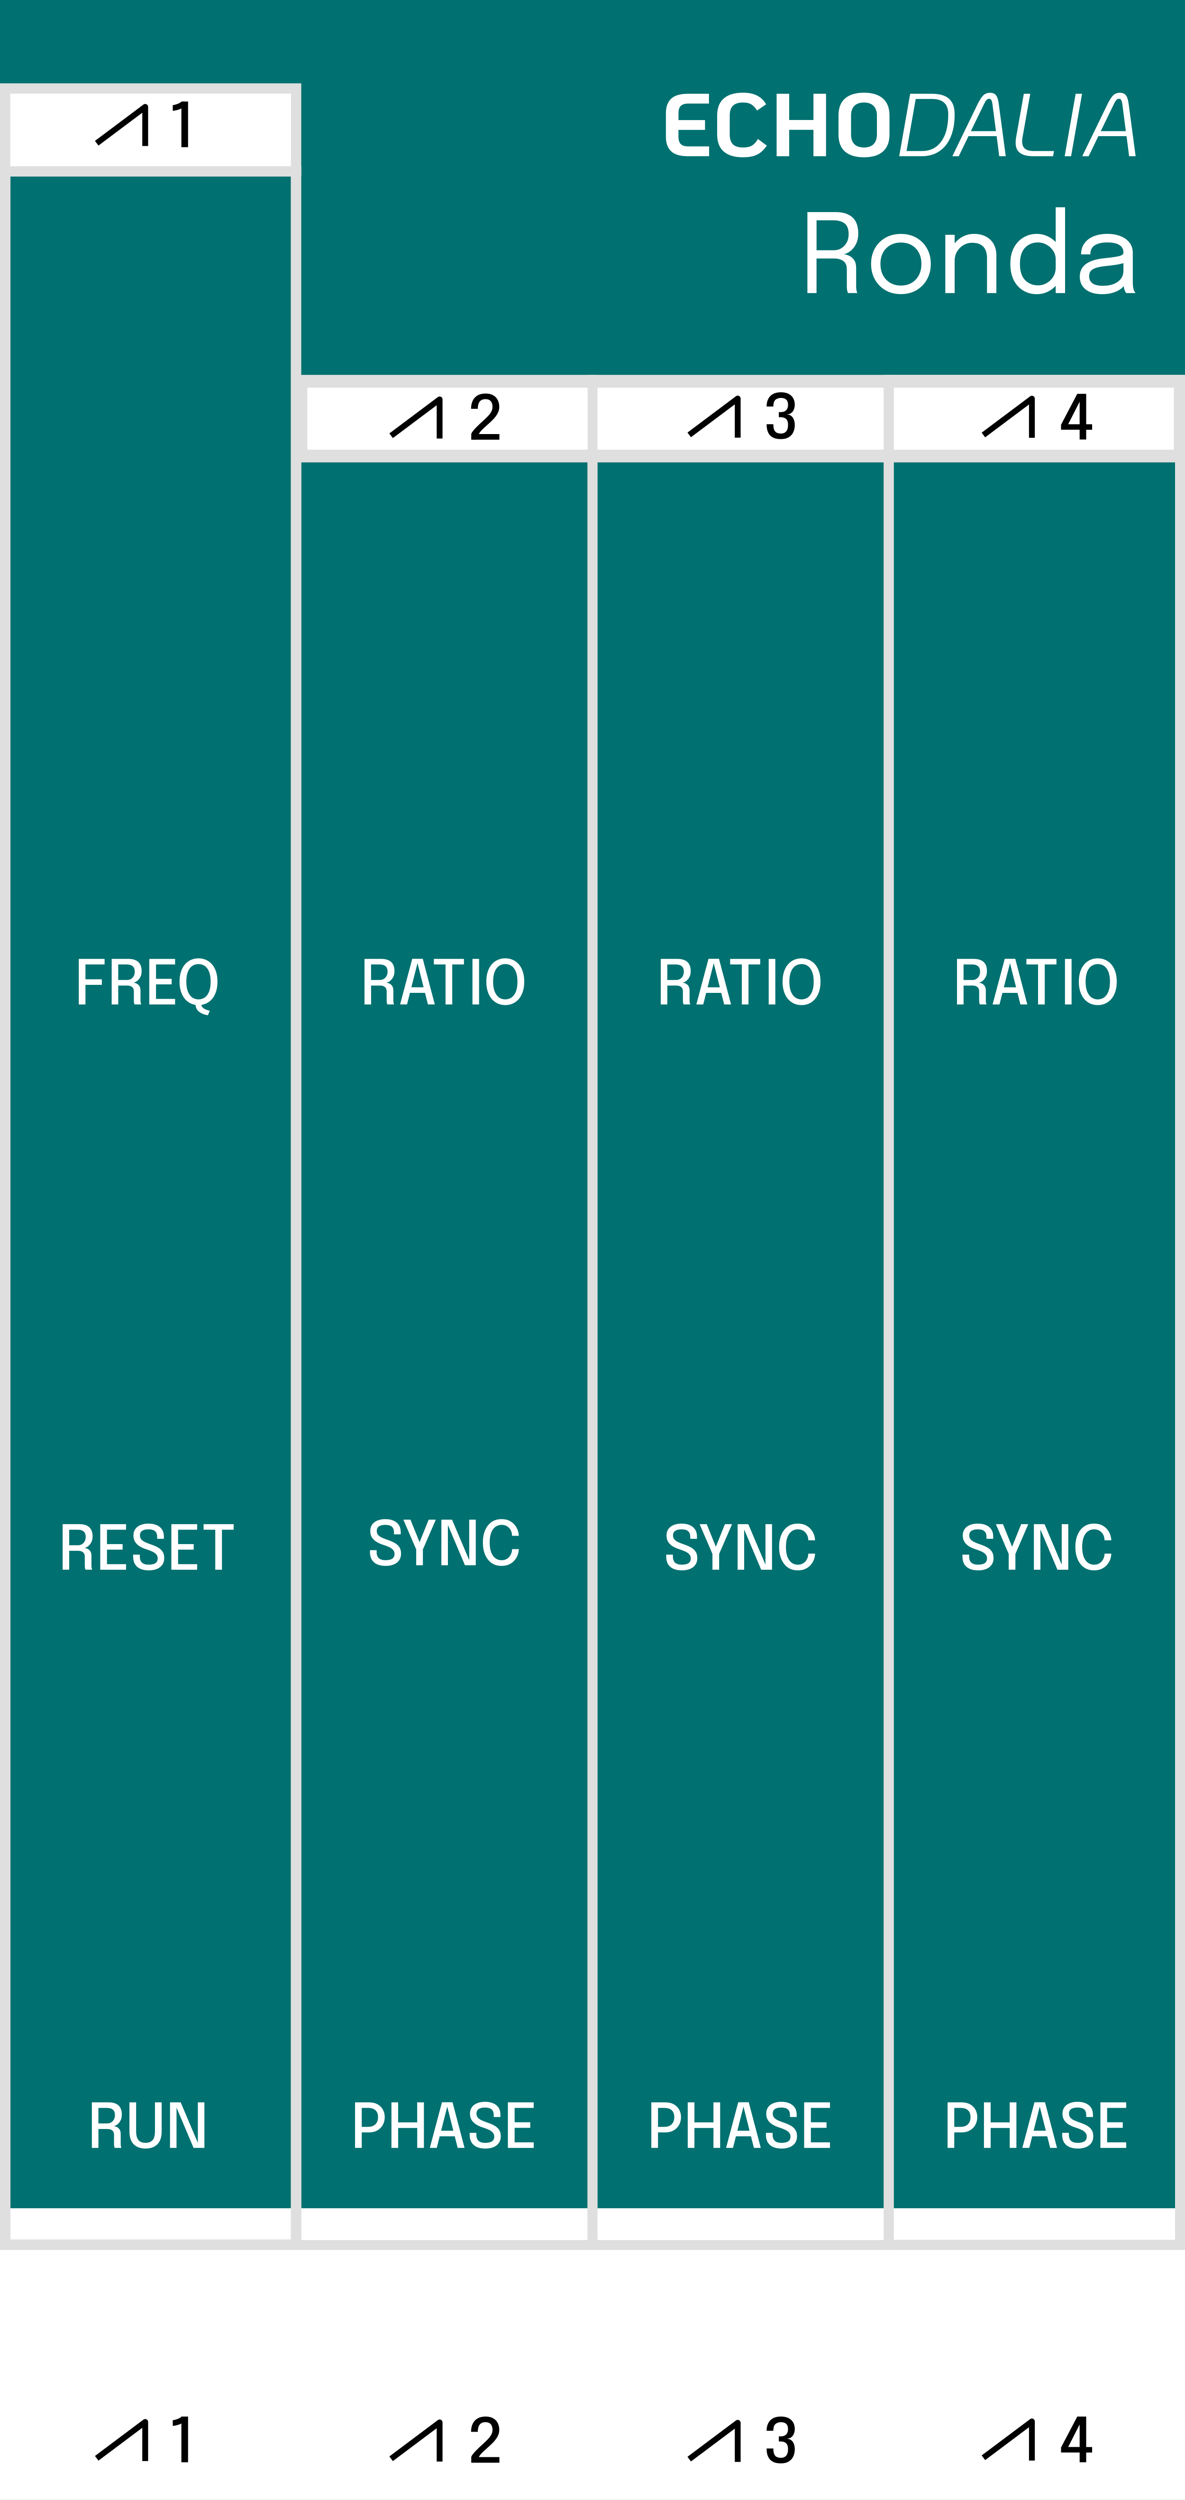 <?xml version="1.0" encoding="UTF-8" standalone="no"?>
<!-- Created with Inkscape (http://www.inkscape.org/) -->

<svg
   width="60.96mm"
   height="128.5mm"
   viewBox="0 0 60.96 128.5"
   version="1.1"
   id="svg1"
   inkscape:version="1.4 (e7c3feb100, 2024-10-09)"
   sodipodi:docname="Ronda-turquoise.svg"
   xml:space="preserve"
   xmlns:inkscape="http://www.inkscape.org/namespaces/inkscape"
   xmlns:sodipodi="http://sodipodi.sourceforge.net/DTD/sodipodi-0.dtd"
   xmlns="http://www.w3.org/2000/svg"
   xmlns:svg="http://www.w3.org/2000/svg"><rect x="0" y="0" width="60.96" height="128.5" fill="#333333" stroke="none"/><sodipodi:namedview
     id="namedview1"
     pagecolor="#adadad"
     bordercolor="#000000"
     borderopacity="0.25"
     inkscape:showpageshadow="2"
     inkscape:pageopacity="0.0"
     inkscape:pagecheckerboard="0"
     inkscape:deskcolor="#d1d1d1"
     inkscape:document-units="mm"
     inkscape:zoom="1.44"
     inkscape:cx="73.958333"
     inkscape:cy="246.875"
     inkscape:window-width="1920"
     inkscape:window-height="1027"
     inkscape:window-x="0"
     inkscape:window-y="24"
     inkscape:window-maximized="1"
     inkscape:current-layer="layer1"
     showgrid="false"
     showguides="true"><inkscape:grid
       id="grid2"
       units="mm"
       originx="0"
       originy="0"
       spacingx="1.27"
       spacingy="2.142"
       empcolor="#0099e5"
       empopacity="0.302"
       color="#0099e5"
       opacity="0.149"
       empspacing="2"
       enabled="true"
       visible="false"
       snapvisiblegridlinesonly="true"
       dotted="true" /></sodipodi:namedview><defs
     id="defs1"><linearGradient
       id="linearGradient15"
       gradientUnits="userSpaceOnUse"
       x1="14.174"
       y1="1.9999999e-05"
       x2="14.174"
       y2="28.348">
		<stop
   offset="0"
   style="stop-color:#B0ACAE"
   id="stop1-6" />
		<stop
   offset="1"
   style="stop-color:#000000"
   id="stop2-1" />
	</linearGradient><linearGradient
       id="linearGradient16"
       gradientUnits="userSpaceOnUse"
       x1="5.128"
       y1="-4117.382"
       x2="27.656"
       y2="-4117.382"
       gradientTransform="rotate(90,-2050.495,-2052.713)">
		<stop
   offset="0"
   style="stop-color:#232223"
   id="stop3-7" />
		<stop
   offset="1"
   style="stop-color:#1F1E1F"
   id="stop4-9" />
	</linearGradient><rect
       id="SVGID_1_-0"
       x="46.755"
       y="67.833"
       width="18"
       height="18" /><linearGradient
       id="path5961-3_1_-4"
       gradientUnits="userSpaceOnUse"
       x1="-590.613"
       y1="-2201.385"
       x2="-574.118"
       y2="-2201.385"
       gradientTransform="rotate(90,-947.867,-1546.453)">
		<stop
   offset="0"
   style="stop-color:#807C7E"
   id="stop1-4-9" />
		<stop
   offset="1"
   style="stop-color:#0A0A0A"
   id="stop2-6-1" />
	</linearGradient><linearGradient
       id="path5961-3_2_-0"
       gradientUnits="userSpaceOnUse"
       x1="844.57"
       y1="-5065.533"
       x2="859.318"
       y2="-5065.533"
       gradientTransform="rotate(90,-1662.786,-3695.682)">
		<stop
   offset="0.006"
   style="stop-color:#4A4747"
   id="stop3-2-7" />
		<stop
   offset="1"
   style="stop-color:#1F1F1F"
   id="stop4-6-5" />
	</linearGradient><rect
       id="rect28-4"
       x="46.755"
       y="67.833"
       width="18"
       height="18" /><rect
       id="rect28-5"
       x="46.755"
       y="67.833"
       width="18"
       height="18" /><rect
       id="rect30-4"
       x="46.755"
       y="67.833"
       width="18"
       height="18" /><linearGradient
       id="SVGID_1_-7-9"
       gradientUnits="userSpaceOnUse"
       x1="-602.244"
       y1="-1759.641"
       x2="-578.869"
       y2="-1759.641"
       gradientTransform="rotate(90,-1175.12,-572.721)">
						<stop
   offset="0"
   style="stop-color:#818080"
   id="stop1-5-0" />
						<stop
   offset="1"
   style="stop-color:#575757"
   id="stop2-69-3" />
					</linearGradient><linearGradient
       id="SVGID_00000133507252578815705350000014969287794782242715_-3"
       gradientUnits="userSpaceOnUse"
       x1="1061.984"
       y1="4127.64"
       x2="1084.184"
       y2="4127.64"
       gradientTransform="matrix(0,1,1,0,-4115.84,-1061.232)">
					<stop
   offset="0.006"
   style="stop-color:#FFFFFF"
   id="stop3-72-3" />
					<stop
   offset="1"
   style="stop-color:#7B7B7B"
   id="stop4-8-7" />
				</linearGradient><linearGradient
       id="SVGID_00000016783443767324647770000012896450620973326471_-3"
       gradientUnits="userSpaceOnUse"
       x1="58.894"
       y1="90.555"
       x2="58.894"
       y2="87.783"
       gradientTransform="translate(-47.006,-77.327)">
					<stop
   offset="0"
   style="stop-color:#FFFAFC"
   id="stop5-29-2" />
					<stop
   offset="1"
   style="stop-color:#808080"
   id="stop6-96-6" />
				</linearGradient><linearGradient
       id="SVGID_00000142168628243639577640000009478606774827061173_-5"
       gradientUnits="userSpaceOnUse"
       x1="-1250.707"
       y1="417.847"
       x2="-1233.23"
       y2="417.847"
       gradientTransform="rotate(-90,-818.087,-412.039)">
					<stop
   offset="0"
   style="stop-color:#AFADAD"
   id="stop7-2-2" />
					<stop
   offset="1"
   style="stop-color:#616262"
   id="stop8-7-6" />
				</linearGradient><linearGradient
       id="SVGID_00000129173681066646684810000007828613576644480430_-5"
       gradientUnits="userSpaceOnUse"
       x1="-1894.813"
       y1="14.42"
       x2="-1894.813"
       y2="29.683"
       gradientTransform="matrix(-1,0,0,1,-1883.013,-10.22)">
					<stop
   offset="0.006"
   style="stop-color:#707171"
   id="stop9-1-8" />
					<stop
   offset="1"
   style="stop-color:#181717"
   id="stop10-3-7" />
				</linearGradient><linearGradient
       id="SVGID_00000158015276085111732840000007822288051635862172_-9"
       gradientUnits="userSpaceOnUse"
       x1="-1894.813"
       y1="27.234"
       x2="-1894.813"
       y2="16.892"
       gradientTransform="matrix(-1,0,0,1,-1883.013,-10.22)">
					<stop
   offset="0"
   style="stop-color:#595A5A"
   id="stop13-6" />
					<stop
   offset="1"
   style="stop-color:#181717"
   id="stop14-0" />
				</linearGradient><rect
       id="rect28-2"
       x="46.755"
       y="67.833"
       width="18"
       height="18" /><rect
       id="rect28-1"
       x="46.755"
       y="67.833"
       width="18"
       height="18" /><rect
       id="rect28-0"
       x="46.755"
       y="67.833"
       width="18"
       height="18" /><rect
       id="rect28-24"
       x="46.755"
       y="67.833"
       width="18"
       height="18" /><rect
       id="rect28-55"
       x="46.755"
       y="67.833"
       width="18"
       height="18" /><rect
       id="rect28-3"
       x="46.755"
       y="67.833"
       width="18"
       height="18" /><linearGradient
       id="path5961-3_1_-5-7"
       gradientUnits="userSpaceOnUse"
       x1="-1191.105"
       y1="2073.434"
       x2="-1165.497"
       y2="2073.434"
       gradientTransform="matrix(-3.267949e-7,1,1,3.267949e-7,-2361.37,2.349)">
		<stop
   offset="0"
   style="stop-color:#9C989A"
   id="stop1-5-2" />
		<stop
   offset="1"
   style="stop-color:#0A0A0A"
   id="stop2-7-9" />
	</linearGradient><linearGradient
       id="path5961-3_2_-3-0"
       gradientUnits="userSpaceOnUse"
       x1="-900.654"
       y1="1053"
       x2="-877.086"
       y2="1053"
       gradientTransform="matrix(6.535898e-7,1,1,-6.535898e-7,-1340.934,-287.081)">
			<stop
   offset="0.006"
   style="stop-color:#403E3E"
   id="stop3-9-5" />
			<stop
   offset="1"
   style="stop-color:#2E2E2E"
   id="stop4-0-0" />
		</linearGradient><linearGradient
       id="SVGID_16_-2"
       gradientUnits="userSpaceOnUse"
       x1="-602.159"
       y1="1785.691"
       x2="-578.784"
       y2="1785.691"
       gradientTransform="matrix(0,1,1,0,-1773.841,602.399)">
			<stop
   offset="0"
   style="stop-color:#828181"
   id="stop138-1" />
			<stop
   offset="1"
   style="stop-color:#575757"
   id="stop140-7" />
		</linearGradient><linearGradient
       id="SVGID_17_-9"
       gradientUnits="userSpaceOnUse"
       x1="1062.069"
       y1="-4091.69"
       x2="1084.274"
       y2="-4091.69"
       gradientTransform="rotate(90,-1509.304,-2570.536)">
		<stop
   offset="0.006"
   style="stop-color:#FFFFFF"
   id="stop147-5" />
		<stop
   offset="1"
   style="stop-color:#7A7A7A"
   id="stop149-6" />
	</linearGradient><linearGradient
       id="SVGID_18_-8"
       gradientUnits="userSpaceOnUse"
       x1="58.862"
       y1="-54.641"
       x2="58.862"
       y2="-51.868"
       gradientTransform="matrix(1,0,0,-1,-47.006,-41.327)">
		<stop
   offset="0"
   style="stop-color:#FFFBFD"
   id="stop156-9" />
		<stop
   offset="1"
   style="stop-color:#808080"
   id="stop158-5" />
	</linearGradient><linearGradient
       id="SVGID_19_-5"
       gradientUnits="userSpaceOnUse"
       x1="-1240.793"
       y1="-381.897"
       x2="-1223.316"
       y2="-381.897"
       gradientTransform="matrix(0,-1,-1,0,-370.047,-1220.126)">
		<stop
   offset="0"
   style="stop-color:#B0AEAE"
   id="stop163-2" />
		<stop
   offset="1"
   style="stop-color:#616161"
   id="stop165-1" />
	</linearGradient><linearGradient
       id="SVGID_20_-5"
       gradientUnits="userSpaceOnUse"
       x1="-1884.864"
       y1="21.483"
       x2="-1884.864"
       y2="6.22"
       gradientTransform="rotate(180,-936.507,12.89)">
		<stop
   offset="0"
   style="stop-color:#FFFEFE"
   id="stop174-9" />
		<stop
   offset="1"
   style="stop-color:#545454"
   id="stop176-9" />
	</linearGradient><linearGradient
       id="SVGID_21_-1"
       gradientUnits="userSpaceOnUse"
       x1="-1884.864"
       y1="8.338"
       x2="-1884.864"
       y2="19.366"
       gradientTransform="rotate(180,-936.507,12.89)">
		<stop
   offset="0"
   style="stop-color:#FFFEFE"
   id="stop191-6" />
		<stop
   offset="1"
   style="stop-color:#706C6C"
   id="stop193-2" />
	</linearGradient><rect
       id="rect67-5"
       x="46.755"
       y="67.833"
       width="18"
       height="18" /><rect
       id="rect67-3"
       x="46.755"
       y="67.833"
       width="18"
       height="18" /><linearGradient
       id="linearGradient21"
       gradientUnits="userSpaceOnUse"
       x1="-1044.719"
       y1="1036.536"
       x2="-1044.719"
       y2="1045.383"
       gradientTransform="rotate(-90,-1036.628,-1.36)">
		<stop
   offset="0.006"
   style="stop-color:#3D3B3B"
   id="stop3-0" />
		<stop
   offset="1"
   style="stop-color:#2D2C2C"
   id="stop4-6" />
	</linearGradient><rect
       id="rect36-8"
       x="46.755"
       y="67.833"
       width="18"
       height="18" /><rect
       id="rect36-5"
       x="46.755"
       y="67.833"
       width="18"
       height="18" /><rect
       id="rect36-54"
       x="46.755"
       y="67.833"
       width="18"
       height="18" /><rect
       id="rect42-0"
       x="46.755"
       y="67.833"
       width="18"
       height="18" /><rect
       id="rect133-5"
       x="46.755"
       y="67.833"
       width="18"
       height="18" /><rect
       id="rect42-2"
       x="46.755"
       y="67.833"
       width="18"
       height="18" /><rect
       id="rect42-5"
       x="46.755"
       y="67.833"
       width="18"
       height="18" /><linearGradient
       id="path5805_1_-5-0"
       gradientUnits="userSpaceOnUse"
       x1="6.999"
       y1="1.333"
       x2="6.999"
       y2="19.46">
			<stop
   offset="0"
   style="stop-color:#3B3B3B"
   id="stop1-3-8" />
			<stop
   offset="1"
   style="stop-color:#242424"
   id="stop2-9-8" />
		</linearGradient><linearGradient
       id="path5815_2_-1-4"
       gradientUnits="userSpaceOnUse"
       x1="6.999"
       y1="10.613"
       x2="6.999"
       y2="19.46">
		<stop
   offset="0.006"
   style="stop-color:#3D3B3B"
   id="stop3-4-5" />
		<stop
   offset="1"
   style="stop-color:#2D2C2C"
   id="stop4-7-1" />
	</linearGradient><linearGradient
       id="path5805_1_-5-5"
       gradientUnits="userSpaceOnUse"
       x1="6.999"
       y1="1.333"
       x2="6.999"
       y2="19.46">
			<stop
   offset="0"
   style="stop-color:#3B3B3B"
   id="stop1-3-6" />
			<stop
   offset="1"
   style="stop-color:#242424"
   id="stop2-9-9" />
		</linearGradient><linearGradient
       id="path5815_2_-1-3"
       gradientUnits="userSpaceOnUse"
       x1="6.999"
       y1="10.613"
       x2="6.999"
       y2="19.46">
		<stop
   offset="0.006"
   style="stop-color:#3D3B3B"
   id="stop3-4-0" />
		<stop
   offset="1"
   style="stop-color:#2D2C2C"
   id="stop4-7-4" />
	</linearGradient><rect
       id="rect42-4"
       x="46.755"
       y="67.833"
       width="18"
       height="18" /><rect
       id="SVGID_1_-0-0"
       x="46.755"
       y="67.833"
       width="18"
       height="18" /><rect
       id="rect28-4-6"
       x="46.755"
       y="67.833"
       width="18"
       height="18" /><rect
       id="rect28-5-2"
       x="46.755"
       y="67.833"
       width="18"
       height="18" /><rect
       id="rect30-4-6"
       x="46.755"
       y="67.833"
       width="18"
       height="18" /><rect
       id="rect28-2-2"
       x="46.755"
       y="67.833"
       width="18"
       height="18" /><rect
       id="rect28-1-8"
       x="46.755"
       y="67.833"
       width="18"
       height="18" /><rect
       id="rect28-0-9"
       x="46.755"
       y="67.833"
       width="18"
       height="18" /><rect
       id="rect28-24-7"
       x="46.755"
       y="67.833"
       width="18"
       height="18" /><rect
       id="rect28-55-3"
       x="46.755"
       y="67.833"
       width="18"
       height="18" /><rect
       id="rect28-3-6"
       x="46.755"
       y="67.833"
       width="18"
       height="18" /><rect
       id="SVGID_1_-0-5"
       x="46.755"
       y="67.833"
       width="18"
       height="18" /><rect
       id="rect28-4-4"
       x="46.755"
       y="67.833"
       width="18"
       height="18" /><rect
       id="rect28-5-4"
       x="46.755"
       y="67.833"
       width="18"
       height="18" /><rect
       id="rect30-4-3"
       x="46.755"
       y="67.833"
       width="18"
       height="18" /><rect
       id="rect28-2-0"
       x="46.755"
       y="67.833"
       width="18"
       height="18" /><rect
       id="rect28-1-6"
       x="46.755"
       y="67.833"
       width="18"
       height="18" /><rect
       id="rect28-0-8"
       x="46.755"
       y="67.833"
       width="18"
       height="18" /><rect
       id="rect28-24-9"
       x="46.755"
       y="67.833"
       width="18"
       height="18" /><rect
       id="rect28-55-2"
       x="46.755"
       y="67.833"
       width="18"
       height="18" /><rect
       id="rect28-3-66"
       x="46.755"
       y="67.833"
       width="18"
       height="18" /></defs><g
     inkscape:groupmode="layer"
     id="layer1"
     inkscape:label="Layer 1"
     style="display:inline"><rect
       style="display:inline;fill:#007070;fill-opacity:1;stroke-width:15.222;stroke-dasharray:none;paint-order:stroke fill markers"
       id="rect9"
       width="60.96"
       height="128.5"
       x="2.7147937e-06"
       y="0"
       inkscape:label="bg"
       transform="translate(-1.6227038e-4,1.7258706e-4)" /><rect
       style="font-variation-settings:'wght' 500;fill:#ffffff;fill-opacity:1;stroke:none;stroke-width:0.418;stroke-dasharray:none;stroke-opacity:1;paint-order:stroke fill markers"
       id="rect139"
       width="60.96"
       height="14.992"
       x="-2.7147942e-06"
       y="113.508" /><rect
       style="font-variation-settings:'wght' 500;display:inline;fill:none;stroke:#dfdfdf;stroke-width:0.508;stroke-dasharray:none;paint-order:stroke fill markers"
       id="rect2"
       width="15.232"
       height="95.867"
       x="15.244"
       y="19.529" /><rect
       style="display:inline;fill:none;stroke:#dfdfdf;stroke-width:0.538;stroke-dasharray:none;paint-order:stroke fill markers"
       id="rect2-1"
       width="14.959"
       height="106.583"
       x="0.269"
       y="8.798" /><rect
       style="font-variation-settings:'wght' 500;fill:#ffffff;fill-opacity:1;stroke:#dfdfdf;stroke-width:0.652;stroke-dasharray:none;paint-order:stroke fill markers"
       id="rect3"
       width="45.229"
       x="15.485"
       y="19.601"
       height="3.84" /><rect
       style="fill:#ffffff;fill-opacity:1;stroke:#dfdfdf;stroke-width:0.53;stroke-dasharray:none;stroke-opacity:1;paint-order:stroke fill markers"
       id="rect3-4"
       width="14.967"
       x="0.265"
       y="4.548"
       height="4.263" /><rect
       style="font-variation-settings:'wght' 500;display:inline;fill:none;stroke:#dfdfdf;stroke-width:0.519;stroke-dasharray:none;paint-order:stroke fill markers"
       id="rect39-6"
       width="14.985"
       height="95.863"
       x="45.722"
       y="19.527" /><rect
       style="font-variation-settings:'wght' 500;display:inline;fill:none;stroke:#dfdfdf;stroke-width:0.508;stroke-dasharray:none;paint-order:stroke fill markers"
       id="rect39"
       width="15.232"
       height="95.867"
       x="30.484"
       y="19.529" /><path
       style="font-size:5.644px;line-height:1;font-family:Epilogue;-inkscape-font-specification:'Epilogue, Normal';text-align:center;text-anchor:middle;fill:#ffffff;stroke-width:0.3;stroke-linejoin:round"
       d="m 41.535,15.064 v -4.163 h 1.445 q 0.573,0 0.872,0.271 0.299,0.271 0.299,0.827 0,0.333 -0.127,0.567 -0.124,0.231 -0.302,0.358 -0.175,0.127 -0.325,0.144 0.152,0.011 0.299,0.085 0.15,0.071 0.248,0.22 0.099,0.15 0.099,0.401 0,0.231 0,0.474 0,0.24 0,0.474 0,0.121 0.02,0.217 0.02,0.093 0.045,0.124 h -0.485 q -0.02,-0.037 -0.04,-0.127 -0.02,-0.09 -0.02,-0.214 0,-0.217 0,-0.443 0,-0.226 0,-0.446 0,-0.277 -0.175,-0.412 -0.175,-0.135 -0.494,-0.135 h -1.024 l 0.135,-0.183 v 1.961 z m 0.471,-2.001 -0.135,-0.2 h 1.03 q 0.209,0 0.378,-0.102 0.172,-0.104 0.274,-0.288 0.104,-0.186 0.104,-0.435 0,-0.387 -0.203,-0.55 -0.203,-0.164 -0.587,-0.164 h -1.008 l 0.147,-0.209 z m 4.341,2.055 q -0.452,0 -0.799,-0.2 -0.344,-0.203 -0.542,-0.553 -0.195,-0.353 -0.195,-0.802 0,-0.449 0.195,-0.796 0.198,-0.347 0.542,-0.545 0.347,-0.198 0.799,-0.198 0.452,0 0.796,0.198 0.347,0.198 0.542,0.545 0.198,0.347 0.198,0.796 0,0.449 -0.198,0.802 -0.195,0.35 -0.542,0.553 -0.344,0.2 -0.796,0.2 z m 0,-0.44 q 0.31,0 0.548,-0.138 0.237,-0.138 0.37,-0.389 0.135,-0.251 0.135,-0.587 0,-0.336 -0.135,-0.581 -0.133,-0.248 -0.37,-0.381 -0.237,-0.135 -0.548,-0.135 -0.308,0 -0.548,0.135 -0.237,0.133 -0.373,0.381 -0.133,0.246 -0.133,0.581 0,0.336 0.133,0.587 0.135,0.251 0.373,0.389 0.24,0.138 0.548,0.138 z m 4.428,0.387 v -1.437 q 0,-0.13 0,-0.212 0,-0.085 0,-0.161 0,-0.234 -0.079,-0.409 -0.079,-0.175 -0.248,-0.271 -0.169,-0.096 -0.443,-0.096 -0.24,0 -0.446,0.124 -0.203,0.121 -0.327,0.33 -0.121,0.206 -0.121,0.463 l -0.274,-0.104 q 0,-0.353 0.172,-0.641 0.175,-0.288 0.463,-0.457 0.291,-0.172 0.632,-0.172 0.347,0 0.607,0.133 0.26,0.133 0.401,0.381 0.144,0.246 0.144,0.593 0,0.124 0,0.271 0,0.147 0,0.274 v 1.391 z m -2.145,0 v -2.997 h 0.48 v 2.997 z m 4.696,0.056 q -0.37,0 -0.677,-0.178 -0.308,-0.181 -0.491,-0.528 -0.183,-0.35 -0.183,-0.852 0,-0.494 0.186,-0.838 0.186,-0.344 0.494,-0.522 0.308,-0.181 0.672,-0.181 0.347,0 0.649,0.167 0.305,0.164 0.491,0.457 0.186,0.294 0.186,0.68 0,0.009 0,0.017 0,0.009 0,0.017 l -0.344,0.014 q 0,-0.009 0,-0.017 0,-0.011 0,-0.02 0,-0.246 -0.13,-0.443 -0.127,-0.198 -0.336,-0.313 -0.209,-0.119 -0.449,-0.119 -0.401,0 -0.663,0.271 -0.262,0.268 -0.262,0.83 0,0.559 0.262,0.833 0.265,0.271 0.663,0.271 0.251,0 0.457,-0.121 0.209,-0.121 0.333,-0.325 0.124,-0.206 0.124,-0.46 l 0.344,0.009 q 0,0.384 -0.178,0.691 -0.178,0.305 -0.48,0.483 -0.299,0.178 -0.669,0.178 z m 0.982,-0.056 v -4.411 h 0.483 v 4.411 z m 2.373,0.056 q -0.341,0 -0.598,-0.107 -0.254,-0.107 -0.395,-0.308 -0.141,-0.203 -0.141,-0.485 0,-0.294 0.152,-0.488 0.152,-0.198 0.429,-0.308 0.277,-0.11 0.643,-0.147 0.553,-0.056 0.787,-0.11 0.234,-0.056 0.234,-0.181 0,-0.003 0,-0.003 0,-0.003 0,-0.006 0,-0.26 -0.212,-0.387 -0.212,-0.13 -0.612,-0.13 -0.418,0 -0.649,0.147 -0.231,0.144 -0.231,0.468 h -0.474 q 0,-0.336 0.172,-0.57 0.172,-0.237 0.477,-0.361 0.308,-0.124 0.708,-0.124 0.367,0 0.66,0.113 0.296,0.11 0.468,0.33 0.175,0.217 0.175,0.539 0,0.059 0,0.119 0,0.056 0,0.116 v 1.262 q 0,0.099 0.009,0.192 0.009,0.093 0.028,0.164 0.025,0.085 0.056,0.138 0.031,0.051 0.051,0.071 H 57.937 q -0.014,-0.014 -0.042,-0.065 -0.028,-0.054 -0.054,-0.124 -0.02,-0.056 -0.031,-0.141 -0.011,-0.087 -0.011,-0.181 l 0.079,0.054 q -0.087,0.152 -0.257,0.268 -0.167,0.116 -0.404,0.181 -0.237,0.065 -0.536,0.065 z m 0.076,-0.432 q 0.291,0 0.525,-0.087 0.234,-0.09 0.373,-0.265 0.138,-0.175 0.138,-0.435 v -0.595 l 0.107,0.181 q -0.181,0.071 -0.452,0.116 -0.268,0.042 -0.562,0.071 -0.426,0.04 -0.643,0.15 -0.214,0.11 -0.214,0.37 0,0.246 0.178,0.373 0.178,0.124 0.55,0.124 z"
       id="text6"
       aria-label="Ronda" /><g
       id="text9"
       style="font-weight:bold;font-size:4.586px;line-height:1;font-family:KoHo;-inkscape-font-specification:'KoHo, Bold';letter-spacing:0px;fill:#ffffff;stroke-width:0.3;stroke-linejoin:round"
       aria-label="ECHODALIA"><path
         style="-inkscape-font-specification:'KoHo Bold'"
         d="m 35.398,8.03 q -0.61,0 -0.876,-0.257 Q 34.256,7.516 34.256,7.03 V 5.82 q 0,-0.486 0.266,-0.743 0.266,-0.257 0.876,-0.257 h 1.073 V 5.324 h -1.073 q -0.252,0 -0.376,0.119 -0.119,0.119 -0.119,0.376 V 6.173 H 36.269 v 0.504 h -1.367 v 0.353 q 0,0.252 0.119,0.376 0.124,0.119 0.376,0.119 h 1.082 v 0.504 z m 2.82,0.055 q -0.647,0 -0.986,-0.294 Q 36.893,7.494 36.893,6.916 V 5.934 q 0,-0.578 0.339,-0.871 0.339,-0.298 0.986,-0.298 0.449,0 0.734,0.151 0.289,0.147 0.459,0.445 l -0.463,0.321 q -0.142,-0.22 -0.298,-0.316 -0.151,-0.096 -0.431,-0.096 -0.353,0 -0.518,0.17 -0.161,0.165 -0.161,0.495 v 0.981 q 0,0.33 0.161,0.5 0.165,0.165 0.518,0.165 0.303,0 0.468,-0.101 0.17,-0.105 0.303,-0.335 l 0.459,0.339 q -0.147,0.211 -0.303,0.339 -0.156,0.128 -0.381,0.197 -0.22,0.064 -0.546,0.064 z m 1.734,-3.265 h 0.647 v 1.348 h 1.247 V 4.82 h 0.647 V 8.03 H 41.846 V 6.673 h -1.247 v 1.357 h -0.647 z m 4.494,3.265 q -0.637,0 -0.977,-0.294 Q 43.135,7.494 43.135,6.916 V 5.934 q 0,-0.578 0.335,-0.871 0.339,-0.298 0.977,-0.298 0.637,0 0.972,0.298 0.339,0.294 0.339,0.871 v 0.981 q 0,0.578 -0.339,0.876 -0.335,0.294 -0.972,0.294 z m 0,-0.504 q 0.321,0 0.491,-0.17 Q 45.111,7.237 45.111,6.916 V 5.934 q 0,-0.321 -0.174,-0.491 -0.17,-0.174 -0.491,-0.174 -0.321,0 -0.495,0.174 -0.17,0.17 -0.17,0.491 v 0.981 q 0,0.321 0.17,0.495 0.174,0.17 0.495,0.17 z"
         id="path1" /><path
         style="font-style:italic;font-weight:normal;-inkscape-font-specification:'KoHo Italic'"
         d="m 46.822,4.82 h 1.119 q 0.601,0 0.885,0.261 0.284,0.257 0.284,0.793 0,0.674 -0.202,1.16 -0.202,0.482 -0.582,0.738 -0.376,0.257 -0.903,0.257 h -1.165 z m 0.601,2.944 q 0.647,0 1,-0.495 0.358,-0.495 0.358,-1.394 0,-0.408 -0.211,-0.596 -0.206,-0.193 -0.651,-0.193 h -0.812 l -0.472,2.678 z m 3.848,-0.766 h -1.449 l -0.5,1.032 h -0.33 l 1.302,-2.683 q 0.151,-0.307 0.284,-0.44 0.138,-0.138 0.353,-0.138 0.211,0 0.307,0.128 0.101,0.128 0.142,0.449 l 0.358,2.683 H 51.403 Z M 51.234,6.741 51.055,5.352 q -0.023,-0.151 -0.06,-0.211 -0.037,-0.064 -0.11,-0.064 -0.078,0 -0.138,0.064 -0.055,0.06 -0.128,0.211 L 49.945,6.741 Z m 1.926,1.289 q -0.463,0 -0.688,-0.17 Q 52.247,7.691 52.247,7.333 q 0,-0.142 0.023,-0.261 l 0.399,-2.252 h 0.33 L 52.6,7.072 q -0.018,0.096 -0.018,0.202 0,0.252 0.147,0.371 0.147,0.119 0.454,0.119 h 1.036 l -0.046,0.266 z m 2.174,-3.21 h 0.33 L 55.1,8.03 h -0.33 z m 2.619,2.178 h -1.449 l -0.5,1.032 h -0.33 l 1.302,-2.683 q 0.151,-0.307 0.284,-0.44 0.138,-0.138 0.353,-0.138 0.211,0 0.307,0.128 0.101,0.128 0.142,0.449 l 0.358,2.683 H 58.085 Z M 57.916,6.741 57.737,5.352 Q 57.714,5.201 57.677,5.141 57.64,5.077 57.567,5.077 q -0.078,0 -0.138,0.064 -0.055,0.06 -0.128,0.211 L 56.627,6.741 Z"
         id="path2" /></g></g><g
     inkscape:groupmode="layer"
     id="layer4"
     inkscape:label="text"
     style="display:inline"
     transform="translate(17.78,-8.567)"><path
       d="m 2.052,89.056 q -0.248,0 -0.427,-0.078 -0.178,-0.078 -0.276,-0.235 -0.097,-0.159 -0.097,-0.392 0,-0.03 0,-0.052 0,-0.022 0,-0.051 h 0.344 q 0,0.027 0,0.048 0,0.019 0,0.049 0,0.216 0.116,0.318 0.116,0.1 0.338,0.1 0.227,0 0.346,-0.076 0.119,-0.078 0.119,-0.249 0,-0.122 -0.075,-0.205 -0.073,-0.084 -0.203,-0.144 -0.129,-0.06 -0.297,-0.113 -0.189,-0.059 -0.341,-0.149 -0.152,-0.092 -0.243,-0.229 -0.089,-0.138 -0.089,-0.337 0,-0.195 0.098,-0.332 0.098,-0.137 0.273,-0.206 0.175,-0.071 0.4,-0.071 0.24,0 0.418,0.075 0.179,0.073 0.278,0.222 0.1,0.148 0.1,0.373 0,0.032 0,0.056 0,0.022 0,0.056 h -0.346 q 0,-0.027 0,-0.049 0,-0.022 0,-0.048 0,-0.206 -0.113,-0.298 -0.111,-0.092 -0.33,-0.092 -0.213,0 -0.329,0.075 -0.114,0.075 -0.114,0.241 0,0.124 0.073,0.206 0.075,0.083 0.203,0.141 0.13,0.059 0.295,0.114 0.21,0.07 0.36,0.157 0.152,0.087 0.235,0.217 0.083,0.13 0.083,0.329 0,0.2 -0.098,0.341 -0.098,0.141 -0.278,0.216 -0.179,0.073 -0.424,0.073 z m 2.587,-2.375 -0.664,1.53 v 0.811 H 3.631 v -0.811 l -0.66,-1.53 h 0.365 l 0.54,1.335 H 3.734 l 0.538,-1.335 z m 0.623,2.342 H 4.926 v -2.342 h 0.549 l 0.924,2.178 -0.041,0.016 v -2.194 h 0.337 v 2.342 H 6.138 l -0.921,-2.175 0.044,-0.014 z m 3.646,-0.829 q 0,0.146 -0.054,0.297 -0.054,0.151 -0.164,0.279 -0.11,0.129 -0.276,0.208 -0.167,0.078 -0.392,0.078 -0.306,0 -0.522,-0.154 -0.214,-0.156 -0.327,-0.427 -0.113,-0.271 -0.113,-0.622 0,-0.352 0.113,-0.622 0.113,-0.271 0.327,-0.425 0.216,-0.154 0.522,-0.154 0.256,0 0.435,0.1 0.181,0.1 0.287,0.257 0.108,0.157 0.143,0.327 0.021,0.092 0.021,0.175 H 8.562 q 0,-0.044 -0.008,-0.097 -0.017,-0.127 -0.086,-0.233 -0.067,-0.106 -0.179,-0.17 -0.111,-0.064 -0.267,-0.064 -0.181,0 -0.319,0.102 -0.138,0.1 -0.216,0.302 -0.076,0.202 -0.076,0.503 0,0.3 0.076,0.503 0.078,0.202 0.216,0.305 0.138,0.102 0.319,0.102 0.132,0 0.232,-0.048 0.1,-0.048 0.168,-0.129 0.068,-0.081 0.103,-0.183 0.037,-0.102 0.037,-0.21 z"
       id="text394-41"
       style="font-size:3.175px;line-height:1;font-family:Epilogue;-inkscape-font-specification:'Epilogue, @wght=500';font-variation-settings:'wght' 500;text-align:center;text-anchor:middle;fill:#ffffff;stroke-width:0.5;paint-order:stroke fill markers"
       aria-label="SYNC" /><path
       d="m -13.54,58.141 0.156,-0.181 v 1.041 l -0.108,-0.098 h 0.951 v 0.286 h -0.951 l 0.108,-0.105 v 1.113 h -0.343 v -2.342 h 1.327 v 0.286 z m 1.505,2.056 v -2.342 h 0.857 q 0.338,0 0.511,0.157 0.173,0.157 0.173,0.471 0,0.184 -0.071,0.314 -0.07,0.13 -0.17,0.202 -0.098,0.07 -0.186,0.079 0.089,0.006 0.173,0.048 0.084,0.041 0.14,0.127 0.056,0.086 0.056,0.232 0,0.124 0,0.251 0,0.127 0,0.252 0,0.071 0.011,0.13 0.013,0.057 0.03,0.078 h -0.348 q -0.014,-0.024 -0.025,-0.079 -0.011,-0.056 -0.011,-0.129 0,-0.114 0,-0.23 0,-0.116 0,-0.232 0,-0.151 -0.09,-0.225 -0.089,-0.076 -0.26,-0.076 h -0.546 l 0.094,-0.122 v 1.094 z m 0.337,-1.122 -0.094,-0.135 h 0.549 q 0.111,0 0.2,-0.052 0.089,-0.054 0.141,-0.149 0.054,-0.097 0.054,-0.225 0,-0.194 -0.106,-0.283 -0.106,-0.089 -0.305,-0.089 h -0.541 l 0.102,-0.132 z m 1.788,-0.933 0.156,-0.181 v 1.029 l -0.083,-0.11 h 0.887 v 0.286 h -0.887 l 0.083,-0.11 v 1.037 l -0.156,-0.181 h 1.137 v 0.286 h -1.327 v -2.342 h 1.327 v 0.286 z m 2.19,2.046 h 0.297 q 0,0.09 0.056,0.151 0.056,0.062 0.133,0.1 0.079,0.038 0.149,0.057 0.071,0.019 0.1,0.025 l -0.102,0.233 q -0.027,-0.005 -0.1,-0.021 -0.071,-0.014 -0.162,-0.051 -0.09,-0.035 -0.176,-0.098 -0.084,-0.062 -0.14,-0.16 -0.056,-0.097 -0.056,-0.237 z m 0.151,0.043 q -0.21,0 -0.387,-0.079 -0.176,-0.081 -0.31,-0.235 -0.132,-0.156 -0.205,-0.379 -0.073,-0.225 -0.073,-0.513 0,-0.289 0.073,-0.511 0.073,-0.224 0.205,-0.376 0.133,-0.154 0.311,-0.232 0.178,-0.079 0.386,-0.079 0.21,0 0.387,0.079 0.179,0.078 0.311,0.232 0.132,0.152 0.205,0.376 0.073,0.222 0.073,0.511 0,0.287 -0.073,0.513 -0.073,0.224 -0.206,0.379 -0.132,0.154 -0.31,0.235 -0.178,0.079 -0.387,0.079 z m 0,-0.294 q 0.179,0 0.321,-0.098 0.143,-0.098 0.224,-0.3 0.081,-0.203 0.081,-0.514 0,-0.313 -0.083,-0.513 -0.081,-0.2 -0.222,-0.295 -0.141,-0.095 -0.321,-0.095 -0.176,0 -0.319,0.095 -0.141,0.095 -0.224,0.295 -0.083,0.2 -0.083,0.513 0,0.313 0.083,0.516 0.083,0.202 0.224,0.3 0.143,0.097 0.319,0.097 z"
       id="text394-41-4"
       style="font-size:3.175px;line-height:0.8;font-family:Epilogue;-inkscape-font-specification:'Epilogue, @wght=500';font-variation-settings:'wght' 500;fill:#ffffff;stroke-width:0;paint-order:stroke fill markers;fill-opacity:1;stroke:none;stroke-opacity:1;stroke-dasharray:none"
       aria-label="FREQ" /><path
       d="M 0.83,118.972 H 0.485 v -2.342 H 1.19 q 0.27,0 0.452,0.102 0.184,0.102 0.276,0.275 0.094,0.171 0.094,0.384 0,0.213 -0.095,0.392 -0.094,0.178 -0.278,0.286 -0.184,0.108 -0.449,0.108 H 0.83 Z m 0,-0.913 -0.156,-0.168 H 1.151 q 0.168,0 0.283,-0.06 0.116,-0.062 0.175,-0.175 0.059,-0.113 0.059,-0.265 0,-0.152 -0.057,-0.259 -0.057,-0.106 -0.171,-0.16 -0.114,-0.056 -0.287,-0.056 H 0.674 l 0.156,-0.181 z m 3.197,-1.429 v 2.342 H 3.683 v -1.164 l 0.156,0.14 h -1.292 l 0.156,-0.138 v 1.162 H 2.357 v -2.342 h 0.344 v 1.175 l -0.156,-0.144 h 1.292 l -0.156,0.144 v -1.175 z m 0.305,2.342 0.625,-2.346 H 5.499 l 0.619,2.346 H 5.764 L 5.226,116.843 h 0.003 l -0.541,2.129 z m 0.362,-0.595 v -0.286 h 1.067 v 0.286 z m 2.488,0.629 q -0.248,0 -0.427,-0.078 -0.178,-0.078 -0.276,-0.235 -0.097,-0.159 -0.097,-0.392 0,-0.03 0,-0.052 0,-0.022 0,-0.051 h 0.344 q 0,0.027 0,0.048 0,0.019 0,0.049 0,0.216 0.116,0.318 0.116,0.1 0.338,0.1 0.227,0 0.346,-0.076 0.119,-0.078 0.119,-0.249 0,-0.122 -0.075,-0.205 -0.073,-0.084 -0.203,-0.144 -0.129,-0.06 -0.297,-0.113 -0.189,-0.059 -0.341,-0.149 -0.152,-0.092 -0.243,-0.229 -0.089,-0.138 -0.089,-0.337 0,-0.195 0.098,-0.332 0.098,-0.137 0.273,-0.206 0.175,-0.071 0.4,-0.071 0.24,0 0.418,0.075 0.179,0.073 0.278,0.222 0.1,0.148 0.1,0.373 0,0.032 0,0.056 0,0.022 0,0.056 h -0.346 q 0,-0.027 0,-0.049 0,-0.022 0,-0.048 0,-0.206 -0.113,-0.298 -0.111,-0.092 -0.33,-0.092 -0.213,0 -0.329,0.075 -0.114,0.075 -0.114,0.241 0,0.124 0.073,0.206 0.075,0.083 0.203,0.141 0.13,0.059 0.295,0.114 0.21,0.07 0.36,0.157 0.152,0.087 0.235,0.217 0.083,0.13 0.083,0.329 0,0.2 -0.098,0.341 -0.098,0.141 -0.278,0.216 -0.179,0.073 -0.424,0.073 z m 1.356,-2.089 0.156,-0.181 v 1.029 l -0.083,-0.11 h 0.887 v 0.286 H 8.611 l 0.083,-0.11 v 1.037 l -0.156,-0.181 h 1.137 v 0.286 H 8.347 v -2.342 h 1.327 v 0.286 z"
       id="text394-41-4-9-9"
       style="font-size:3.175px;line-height:0.8;font-family:Epilogue;-inkscape-font-specification:'Epilogue, @wght=500';font-variation-settings:'wght' 500;fill:#ffffff;stroke-width:0.5;paint-order:stroke fill markers"
       aria-label="PHASE" /><path
       d="m 16.211,60.197 v -2.342 h 0.857 q 0.338,0 0.511,0.157 0.173,0.157 0.173,0.471 0,0.184 -0.071,0.314 -0.07,0.13 -0.17,0.202 -0.098,0.07 -0.186,0.079 0.089,0.006 0.173,0.048 0.084,0.041 0.14,0.127 0.056,0.086 0.056,0.232 0,0.124 0,0.251 0,0.127 0,0.252 0,0.071 0.011,0.13 0.013,0.057 0.03,0.078 h -0.348 q -0.014,-0.024 -0.025,-0.079 -0.011,-0.056 -0.011,-0.129 0,-0.114 0,-0.23 0,-0.116 0,-0.232 0,-0.151 -0.09,-0.225 -0.089,-0.076 -0.26,-0.076 h -0.546 l 0.094,-0.122 v 1.094 z m 0.337,-1.122 -0.094,-0.135 h 0.549 q 0.111,0 0.2,-0.052 0.089,-0.054 0.141,-0.149 0.054,-0.097 0.054,-0.225 0,-0.194 -0.106,-0.283 -0.106,-0.089 -0.305,-0.089 h -0.541 l 0.102,-0.132 z m 1.494,1.122 0.625,-2.346 h 0.541 l 0.619,2.346 h -0.354 l -0.538,-2.129 h 0.003 l -0.541,2.129 z m 0.362,-0.595 v -0.286 h 1.067 v 0.286 z m 2.923,-1.46 h -0.71 l 0.108,-0.181 v 2.237 h -0.344 v -2.237 l 0.119,0.181 h -0.719 v -0.286 h 1.546 z m 0.438,2.056 v -2.342 h 0.34 v 2.342 z m 1.688,0.033 q -0.21,0 -0.387,-0.079 -0.176,-0.081 -0.31,-0.235 -0.132,-0.156 -0.205,-0.379 -0.073,-0.225 -0.073,-0.513 0,-0.289 0.073,-0.511 0.073,-0.224 0.205,-0.376 0.133,-0.154 0.311,-0.232 0.178,-0.079 0.386,-0.079 0.21,0 0.387,0.079 0.179,0.078 0.311,0.232 0.132,0.152 0.205,0.376 0.073,0.222 0.073,0.511 0,0.287 -0.073,0.513 -0.073,0.224 -0.206,0.379 -0.132,0.154 -0.31,0.235 -0.178,0.079 -0.387,0.079 z m 0,-0.294 q 0.179,0 0.321,-0.098 0.143,-0.098 0.224,-0.3 0.081,-0.203 0.081,-0.514 0,-0.313 -0.083,-0.513 -0.081,-0.2 -0.222,-0.295 -0.141,-0.095 -0.321,-0.095 -0.176,0 -0.319,0.095 -0.141,0.095 -0.224,0.295 -0.083,0.2 -0.083,0.513 0,0.313 0.083,0.516 0.083,0.202 0.224,0.3 0.143,0.097 0.319,0.097 z"
       id="text394-41-4-5"
       style="font-size:3.175px;line-height:0.8;font-family:Epilogue;-inkscape-font-specification:'Epilogue, @wght=500';font-variation-settings:'wght' 500;fill:#ffffff;stroke-width:0.5;paint-order:stroke fill markers"
       aria-label="RATIO" /><path
       d="m 16.07,118.972 h -0.344 v -2.342 h 0.705 q 0.27,0 0.452,0.102 0.184,0.102 0.276,0.275 0.094,0.171 0.094,0.384 0,0.213 -0.095,0.392 -0.094,0.178 -0.278,0.286 -0.184,0.108 -0.449,0.108 h -0.36 z m 0,-0.913 -0.156,-0.168 h 0.476 q 0.168,0 0.283,-0.06 0.116,-0.062 0.175,-0.175 0.059,-0.113 0.059,-0.265 0,-0.152 -0.057,-0.259 -0.057,-0.106 -0.171,-0.16 -0.114,-0.056 -0.287,-0.056 h -0.476 l 0.156,-0.181 z m 3.197,-1.429 v 2.342 h -0.344 v -1.164 l 0.156,0.14 h -1.292 l 0.156,-0.138 v 1.162 h -0.344 v -2.342 h 0.344 v 1.175 l -0.156,-0.144 h 1.292 l -0.156,0.144 v -1.175 z m 0.305,2.342 0.625,-2.346 h 0.541 l 0.619,2.346 h -0.354 l -0.538,-2.129 h 0.003 l -0.541,2.129 z m 0.362,-0.595 v -0.286 h 1.067 v 0.286 z m 2.488,0.629 q -0.248,0 -0.427,-0.078 -0.178,-0.078 -0.276,-0.235 -0.097,-0.159 -0.097,-0.392 0,-0.03 0,-0.052 0,-0.022 0,-0.051 h 0.344 q 0,0.027 0,0.048 0,0.019 0,0.049 0,0.216 0.116,0.318 0.116,0.1 0.338,0.1 0.227,0 0.346,-0.076 0.119,-0.078 0.119,-0.249 0,-0.122 -0.075,-0.205 -0.073,-0.084 -0.203,-0.144 -0.129,-0.06 -0.297,-0.113 -0.189,-0.059 -0.341,-0.149 -0.152,-0.092 -0.243,-0.229 -0.089,-0.138 -0.089,-0.337 0,-0.195 0.098,-0.332 0.098,-0.137 0.273,-0.206 0.175,-0.071 0.4,-0.071 0.24,0 0.418,0.075 0.179,0.073 0.278,0.222 0.1,0.148 0.1,0.373 0,0.032 0,0.056 0,0.022 0,0.056 h -0.346 q 0,-0.027 0,-0.049 0,-0.022 0,-0.048 0,-0.206 -0.113,-0.298 -0.111,-0.092 -0.33,-0.092 -0.213,0 -0.329,0.075 -0.114,0.075 -0.114,0.241 0,0.124 0.073,0.206 0.075,0.083 0.203,0.141 0.13,0.059 0.295,0.114 0.21,0.07 0.36,0.157 0.152,0.087 0.235,0.217 0.083,0.13 0.083,0.329 0,0.2 -0.098,0.341 -0.098,0.141 -0.278,0.216 -0.179,0.073 -0.424,0.073 z m 1.356,-2.089 0.156,-0.181 v 1.029 l -0.083,-0.11 h 0.887 v 0.286 H 23.851 l 0.083,-0.11 v 1.037 l -0.156,-0.181 h 1.137 v 0.286 h -1.327 v -2.342 h 1.327 v 0.286 z"
       id="text394-41-4-9-91"
       style="font-size:3.175px;line-height:0.8;font-family:Epilogue;-inkscape-font-specification:'Epilogue, @wght=500';font-variation-settings:'wght' 500;fill:#ffffff;stroke-width:0.5;paint-order:stroke fill markers"
       aria-label="PHASE" /><path
       d="m 31.31,118.972 h -0.344 v -2.342 h 0.705 q 0.27,0 0.452,0.102 0.184,0.102 0.276,0.275 0.094,0.171 0.094,0.384 0,0.213 -0.095,0.392 -0.094,0.178 -0.278,0.286 -0.184,0.108 -0.449,0.108 h -0.36 z m 0,-0.913 -0.156,-0.168 h 0.476 q 0.168,0 0.283,-0.06 0.116,-0.062 0.175,-0.175 0.059,-0.113 0.059,-0.265 0,-0.152 -0.057,-0.259 -0.057,-0.106 -0.171,-0.16 -0.114,-0.056 -0.287,-0.056 h -0.476 l 0.156,-0.181 z m 3.197,-1.429 v 2.342 H 34.163 v -1.164 l 0.156,0.14 H 33.026 l 0.156,-0.138 v 1.162 h -0.344 v -2.342 h 0.344 v 1.175 l -0.156,-0.144 h 1.292 l -0.156,0.144 v -1.175 z m 0.305,2.342 0.625,-2.346 h 0.541 l 0.619,2.346 H 36.244 l -0.538,-2.129 h 0.003 l -0.541,2.129 z m 0.362,-0.595 v -0.286 h 1.067 v 0.286 z m 2.488,0.629 q -0.248,0 -0.427,-0.078 -0.178,-0.078 -0.276,-0.235 -0.097,-0.159 -0.097,-0.392 0,-0.03 0,-0.052 0,-0.022 0,-0.051 h 0.344 q 0,0.027 0,0.048 0,0.019 0,0.049 0,0.216 0.116,0.318 0.116,0.1 0.338,0.1 0.227,0 0.346,-0.076 0.119,-0.078 0.119,-0.249 0,-0.122 -0.075,-0.205 -0.073,-0.084 -0.203,-0.144 -0.129,-0.06 -0.297,-0.113 -0.189,-0.059 -0.341,-0.149 -0.152,-0.092 -0.243,-0.229 -0.089,-0.138 -0.089,-0.337 0,-0.195 0.098,-0.332 0.098,-0.137 0.273,-0.206 0.175,-0.071 0.4,-0.071 0.24,0 0.418,0.075 0.179,0.073 0.278,0.222 0.1,0.148 0.1,0.373 0,0.032 0,0.056 0,0.022 0,0.056 h -0.346 q 0,-0.027 0,-0.049 0,-0.022 0,-0.048 0,-0.206 -0.113,-0.298 -0.111,-0.092 -0.33,-0.092 -0.213,0 -0.329,0.075 -0.114,0.075 -0.114,0.241 0,0.124 0.073,0.206 0.075,0.083 0.203,0.141 0.13,0.059 0.295,0.114 0.21,0.07 0.36,0.157 0.152,0.087 0.235,0.217 0.083,0.13 0.083,0.329 0,0.2 -0.098,0.341 -0.098,0.141 -0.278,0.216 -0.179,0.073 -0.424,0.073 z m 1.356,-2.089 0.156,-0.181 v 1.029 l -0.083,-0.11 h 0.887 v 0.286 h -0.887 l 0.083,-0.11 v 1.037 l -0.156,-0.181 h 1.137 v 0.286 h -1.327 v -2.342 h 1.327 v 0.286 z"
       id="text394-41-4-9-2"
       style="font-size:3.175px;line-height:0.8;font-family:Epilogue;-inkscape-font-specification:'Epilogue, @wght=500';font-variation-settings:'wght' 500;fill:#ffffff;stroke-width:0.5;paint-order:stroke fill markers"
       aria-label="PHASE" /><path
       d="m 17.292,89.286 q -0.248,0 -0.427,-0.078 -0.178,-0.078 -0.276,-0.235 -0.097,-0.159 -0.097,-0.392 0,-0.03 0,-0.052 0,-0.022 0,-0.051 h 0.344 q 0,0.027 0,0.048 0,0.019 0,0.049 0,0.216 0.116,0.318 0.116,0.1 0.338,0.1 0.227,0 0.346,-0.076 0.119,-0.078 0.119,-0.249 0,-0.122 -0.075,-0.205 -0.073,-0.084 -0.203,-0.144 -0.129,-0.06 -0.297,-0.113 -0.189,-0.059 -0.341,-0.149 -0.152,-0.092 -0.243,-0.229 -0.089,-0.138 -0.089,-0.337 0,-0.195 0.098,-0.332 0.098,-0.137 0.273,-0.206 0.175,-0.071 0.4,-0.071 0.24,0 0.418,0.075 0.179,0.073 0.278,0.222 0.1,0.148 0.1,0.373 0,0.032 0,0.056 0,0.022 0,0.056 h -0.346 q 0,-0.027 0,-0.049 0,-0.022 0,-0.048 0,-0.206 -0.113,-0.298 -0.111,-0.092 -0.33,-0.092 -0.213,0 -0.329,0.075 -0.114,0.075 -0.114,0.241 0,0.124 0.073,0.206 0.075,0.083 0.203,0.141 0.13,0.059 0.295,0.114 0.21,0.07 0.36,0.157 0.152,0.087 0.235,0.217 0.083,0.13 0.083,0.329 0,0.2 -0.098,0.341 -0.098,0.141 -0.278,0.216 -0.179,0.073 -0.424,0.073 z m 2.587,-2.375 -0.664,1.53 v 0.811 h -0.344 v -0.811 l -0.66,-1.53 h 0.365 l 0.54,1.335 h -0.141 l 0.538,-1.335 z m 0.623,2.342 H 20.166 v -2.342 h 0.549 l 0.924,2.178 -0.041,0.016 v -2.194 h 0.337 v 2.342 h -0.557 l -0.921,-2.175 0.044,-0.014 z m 3.646,-0.829 q 0,0.146 -0.054,0.297 -0.054,0.151 -0.164,0.279 -0.11,0.129 -0.276,0.208 -0.167,0.078 -0.392,0.078 -0.306,0 -0.522,-0.154 -0.214,-0.156 -0.327,-0.427 -0.113,-0.271 -0.113,-0.622 0,-0.352 0.113,-0.622 0.113,-0.271 0.327,-0.425 0.216,-0.154 0.522,-0.154 0.256,0 0.435,0.1 0.181,0.1 0.287,0.257 0.108,0.157 0.143,0.327 0.021,0.092 0.021,0.175 h -0.346 q 0,-0.044 -0.008,-0.097 -0.017,-0.127 -0.086,-0.233 -0.067,-0.106 -0.179,-0.17 -0.111,-0.064 -0.267,-0.064 -0.181,0 -0.319,0.102 -0.138,0.1 -0.216,0.302 -0.076,0.202 -0.076,0.503 0,0.3 0.076,0.503 0.078,0.202 0.216,0.305 0.138,0.102 0.319,0.102 0.132,0 0.232,-0.048 0.1,-0.048 0.168,-0.129 0.068,-0.081 0.103,-0.183 0.037,-0.102 0.037,-0.21 z"
       id="text394-41-8"
       style="font-size:3.175px;line-height:0.8;font-family:Epilogue;-inkscape-font-specification:'Epilogue, @wght=500';font-variation-settings:'wght' 500;fill:#ffffff;stroke-width:0.5;paint-order:stroke fill markers"
       aria-label="SYNC" /><path
       d="m 32.532,89.286 q -0.248,0 -0.427,-0.078 -0.178,-0.078 -0.276,-0.235 -0.097,-0.159 -0.097,-0.392 0,-0.03 0,-0.052 0,-0.022 0,-0.051 h 0.344 q 0,0.027 0,0.048 0,0.019 0,0.049 0,0.216 0.116,0.318 0.116,0.1 0.338,0.1 0.227,0 0.346,-0.076 0.119,-0.078 0.119,-0.249 0,-0.122 -0.075,-0.205 -0.073,-0.084 -0.203,-0.144 -0.129,-0.06 -0.297,-0.113 -0.189,-0.059 -0.341,-0.149 -0.152,-0.092 -0.243,-0.229 -0.089,-0.138 -0.089,-0.337 0,-0.195 0.098,-0.332 0.098,-0.137 0.273,-0.206 0.175,-0.071 0.4,-0.071 0.24,0 0.418,0.075 0.179,0.073 0.278,0.222 0.1,0.148 0.1,0.373 0,0.032 0,0.056 0,0.022 0,0.056 h -0.346 q 0,-0.027 0,-0.049 0,-0.022 0,-0.048 0,-0.206 -0.113,-0.298 -0.111,-0.092 -0.33,-0.092 -0.213,0 -0.329,0.075 -0.114,0.075 -0.114,0.241 0,0.124 0.073,0.206 0.075,0.083 0.203,0.141 0.13,0.059 0.295,0.114 0.21,0.07 0.36,0.157 0.152,0.087 0.235,0.217 0.083,0.13 0.083,0.329 0,0.2 -0.098,0.341 -0.098,0.141 -0.278,0.216 -0.179,0.073 -0.424,0.073 z m 2.587,-2.375 -0.664,1.53 v 0.811 h -0.344 v -0.811 l -0.66,-1.53 h 0.365 l 0.54,1.335 h -0.141 l 0.538,-1.335 z m 0.623,2.342 H 35.406 v -2.342 h 0.549 l 0.924,2.178 -0.041,0.016 v -2.194 h 0.337 v 2.342 h -0.557 l -0.921,-2.175 0.044,-0.014 z m 3.646,-0.829 q 0,0.146 -0.054,0.297 -0.054,0.151 -0.164,0.279 -0.11,0.129 -0.276,0.208 -0.167,0.078 -0.392,0.078 -0.306,0 -0.522,-0.154 -0.214,-0.156 -0.327,-0.427 -0.113,-0.271 -0.113,-0.622 0,-0.352 0.113,-0.622 0.113,-0.271 0.327,-0.425 0.216,-0.154 0.522,-0.154 0.256,0 0.435,0.1 0.181,0.1 0.287,0.257 0.108,0.157 0.143,0.327 0.021,0.092 0.021,0.175 h -0.346 q 0,-0.044 -0.008,-0.097 -0.017,-0.127 -0.086,-0.233 -0.067,-0.106 -0.179,-0.17 -0.111,-0.064 -0.267,-0.064 -0.181,0 -0.319,0.102 -0.138,0.1 -0.216,0.302 -0.076,0.202 -0.076,0.503 0,0.3 0.076,0.503 0.078,0.202 0.216,0.305 0.138,0.102 0.319,0.102 0.132,0 0.232,-0.048 0.1,-0.048 0.168,-0.129 0.068,-0.081 0.103,-0.183 0.037,-0.102 0.037,-0.21 z"
       id="text394-41-0"
       style="font-size:3.175px;line-height:0.8;font-family:Epilogue;-inkscape-font-specification:'Epilogue, @wght=500';font-variation-settings:'wght' 500;fill:#ffffff;stroke-width:0.5;paint-order:stroke fill markers"
       aria-label="SYNC" /><path
       d="m -13.054,118.972 v -2.342 h 0.857 q 0.338,0 0.511,0.157 0.173,0.157 0.173,0.471 0,0.184 -0.071,0.314 -0.07,0.13 -0.17,0.202 -0.098,0.07 -0.186,0.079 0.089,0.006 0.173,0.048 0.084,0.041 0.14,0.127 0.056,0.086 0.056,0.232 0,0.124 0,0.251 0,0.127 0,0.252 0,0.071 0.011,0.13 0.013,0.057 0.03,0.078 h -0.348 q -0.014,-0.024 -0.025,-0.079 -0.011,-0.056 -0.011,-0.129 0,-0.114 0,-0.23 0,-0.116 0,-0.232 0,-0.151 -0.09,-0.225 -0.089,-0.076 -0.26,-0.076 h -0.546 l 0.094,-0.122 v 1.094 z m 0.337,-1.122 -0.094,-0.135 h 0.549 q 0.111,0 0.2,-0.052 0.089,-0.054 0.141,-0.149 0.054,-0.097 0.054,-0.225 0,-0.194 -0.106,-0.283 -0.106,-0.089 -0.305,-0.089 h -0.541 l 0.102,-0.132 z m 3.254,0.265 q 0,0.451 -0.221,0.672 -0.221,0.219 -0.61,0.219 -0.387,0 -0.608,-0.219 -0.219,-0.221 -0.219,-0.672 0,-0.067 0,-0.141 0,-0.076 0,-0.159 v -1.184 h 0.344 v 1.222 q 0,0.076 0,0.141 0,0.065 0,0.119 0,0.318 0.121,0.459 0.121,0.14 0.362,0.14 0.243,0 0.364,-0.14 0.122,-0.141 0.122,-0.459 v -1.483 h 0.344 z m 0.764,0.857 h -0.335 v -2.342 h 0.549 l 0.924,2.178 -0.041,0.016 v -2.194 h 0.337 v 2.342 h -0.557 l -0.921,-2.175 0.044,-0.014 z"
       id="text394-41-3"
       style="font-size:3.175px;line-height:0.8;font-family:Epilogue;-inkscape-font-specification:'Epilogue, @wght=500';font-variation-settings:'wght' 500;fill:#ffffff;stroke-width:0.5;paint-order:stroke fill markers"
       aria-label="RUN" /><path
       d="m -14.558,89.252 v -2.342 h 0.857 q 0.338,0 0.511,0.157 0.173,0.157 0.173,0.471 0,0.184 -0.071,0.314 -0.07,0.13 -0.17,0.202 -0.098,0.07 -0.186,0.079 0.089,0.006 0.173,0.048 0.084,0.041 0.14,0.127 0.056,0.086 0.056,0.232 0,0.124 0,0.251 0,0.127 0,0.252 0,0.071 0.011,0.13 0.013,0.057 0.03,0.078 h -0.348 q -0.014,-0.024 -0.025,-0.079 -0.011,-0.056 -0.011,-0.129 0,-0.114 0,-0.23 0,-0.116 0,-0.232 0,-0.151 -0.09,-0.225 -0.089,-0.076 -0.26,-0.076 h -0.546 l 0.094,-0.122 v 1.094 z m 0.337,-1.122 -0.094,-0.135 h 0.549 q 0.111,0 0.2,-0.052 0.089,-0.054 0.141,-0.149 0.054,-0.097 0.054,-0.225 0,-0.194 -0.106,-0.283 -0.106,-0.089 -0.305,-0.089 h -0.541 l 0.102,-0.132 z m 1.788,-0.933 0.156,-0.181 v 1.029 l -0.083,-0.11 h 0.887 v 0.286 h -0.887 l 0.083,-0.11 v 1.037 l -0.156,-0.181 h 1.137 v 0.286 h -1.327 v -2.342 h 1.327 v 0.286 z m 2.302,2.089 q -0.248,0 -0.427,-0.078 -0.178,-0.078 -0.276,-0.235 -0.097,-0.159 -0.097,-0.392 0,-0.03 0,-0.052 0,-0.022 0,-0.051 h 0.344 q 0,0.027 0,0.048 0,0.019 0,0.049 0,0.216 0.116,0.318 0.116,0.1 0.338,0.1 0.227,0 0.346,-0.076 0.119,-0.078 0.119,-0.249 0,-0.122 -0.075,-0.205 -0.073,-0.084 -0.203,-0.144 -0.129,-0.06 -0.297,-0.113 -0.189,-0.059 -0.341,-0.149 -0.152,-0.092 -0.243,-0.229 -0.089,-0.138 -0.089,-0.337 0,-0.195 0.098,-0.332 0.098,-0.137 0.273,-0.206 0.175,-0.071 0.4,-0.071 0.24,0 0.418,0.075 0.179,0.073 0.278,0.222 0.1,0.148 0.1,0.373 0,0.032 0,0.056 0,0.022 0,0.056 h -0.346 q 0,-0.027 0,-0.049 0,-0.022 0,-0.048 0,-0.206 -0.113,-0.298 -0.111,-0.092 -0.33,-0.092 -0.213,0 -0.329,0.075 -0.114,0.075 -0.114,0.241 0,0.124 0.073,0.206 0.075,0.083 0.203,0.141 0.13,0.059 0.295,0.114 0.21,0.07 0.36,0.157 0.152,0.087 0.235,0.217 0.083,0.13 0.083,0.329 0,0.2 -0.098,0.341 -0.098,0.141 -0.278,0.216 -0.179,0.073 -0.424,0.073 z m 1.356,-2.089 0.156,-0.181 v 1.029 l -0.083,-0.11 h 0.887 v 0.286 h -0.887 l 0.083,-0.11 v 1.037 l -0.156,-0.181 h 1.137 v 0.286 h -1.327 v -2.342 h 1.327 v 0.286 z m 3.015,0 h -0.71 l 0.108,-0.181 v 2.237 h -0.344 v -2.237 l 0.119,0.181 h -0.719 v -0.286 h 1.546 z"
       id="text394-41-3-3-0-5"
       style="font-size:3.175px;line-height:0.8;font-family:Epilogue;-inkscape-font-specification:'Epilogue, @wght=500';font-variation-settings:'wght' 500;fill:#ffffff;stroke-width:0.5;paint-order:stroke fill markers"
       aria-label="RESET" /><g
       id="g6"
       inkscape:label="head1labelgroup"><path
         d="m -8.106,13.785 v 2.348 h -0.343 v -1.999 q -0.014,0.017 -0.081,0.044 -0.067,0.027 -0.162,0.052 -0.095,0.024 -0.2,0.035 v -0.292 q 0.103,-0.016 0.198,-0.048 0.095,-0.032 0.162,-0.07 0.068,-0.038 0.09,-0.071 z"
         id="text394-41-4-6-3-2"
         style="font-size:3.175px;line-height:0.8;font-family:Epilogue;-inkscape-font-specification:'Epilogue, @wght=500';font-variation-settings:'wght' 500;stroke-width:0.5;paint-order:stroke fill markers"
         aria-label="1" /><path
         style="fill:none;fill-opacity:1;stroke:#000000;stroke-width:0.3;stroke-linecap:butt;stroke-linejoin:round;stroke-dasharray:none;stroke-opacity:1;paint-order:normal"
         d="m -10.31,16.072 v -2.011 l -2.495,1.868"
         id="path39"
         sodipodi:nodetypes="ccc" /></g><g
       id="g7"
       inkscape:label="head2labelgroup"
       transform="translate(-0.095,0.044)"><path
         d="M 6.558,31.125 V 30.834 q 0.013,-0.059 0.078,-0.143 0.065,-0.086 0.159,-0.183 0.094,-0.097 0.197,-0.194 0.105,-0.097 0.195,-0.178 0.111,-0.102 0.217,-0.21 0.106,-0.11 0.176,-0.23 0.071,-0.122 0.071,-0.257 0,-0.191 -0.09,-0.294 -0.089,-0.105 -0.271,-0.105 -0.146,0 -0.233,0.062 -0.087,0.062 -0.125,0.175 -0.038,0.111 -0.038,0.26 h -0.346 q 0,-0.237 0.083,-0.413 0.084,-0.178 0.251,-0.275 0.167,-0.098 0.414,-0.098 0.233,0 0.389,0.089 0.157,0.089 0.235,0.244 0.079,0.156 0.079,0.357 0,0.133 -0.051,0.256 -0.049,0.121 -0.13,0.227 -0.079,0.106 -0.171,0.197 -0.092,0.09 -0.175,0.164 -0.135,0.117 -0.248,0.222 -0.111,0.103 -0.184,0.187 -0.071,0.083 -0.087,0.14 h 1.053 v 0.289 z"
         id="text394-41-4-6-3-6-4"
         style="font-size:3.175px;line-height:0.8;font-family:Epilogue;-inkscape-font-specification:'Epilogue, @wght=500';font-variation-settings:'wght' 500;stroke-width:0.5;paint-order:stroke fill markers"
         inkscape:label="head2label"
         aria-label="2" /><path
         style="font-variation-settings:'wght' 500;display:inline;fill:none;fill-opacity:1;stroke:#000000;stroke-width:0.3;stroke-linecap:butt;stroke-linejoin:round;stroke-dasharray:none;stroke-opacity:1;paint-order:normal"
         d="m 4.93,31.064 v -2.011 l -2.495,1.868"
         id="path39-3"
         sodipodi:nodetypes="ccc" /></g><g
       id="g8"
       inkscape:label="head3labelgroup"><path
         d="m 22.7,29.872 q 0.14,0.005 0.229,0.079 0.09,0.073 0.133,0.195 0.044,0.121 0.044,0.268 0,0.202 -0.076,0.367 -0.076,0.164 -0.235,0.26 -0.157,0.097 -0.403,0.097 -0.205,0 -0.346,-0.054 -0.141,-0.056 -0.227,-0.156 -0.084,-0.102 -0.124,-0.241 -0.038,-0.14 -0.038,-0.308 0,-0.002 0,-0.003 0,-0.002 0,-0.003 h 0.346 q 0,0.002 0,0.003 0,0.002 0,0.003 0,0.186 0.046,0.289 0.048,0.103 0.135,0.144 0.089,0.04 0.213,0.04 0.167,0 0.264,-0.108 0.098,-0.11 0.098,-0.338 0,-0.083 -0.017,-0.154 -0.016,-0.071 -0.059,-0.124 -0.043,-0.054 -0.119,-0.084 -0.075,-0.032 -0.192,-0.032 h -0.086 v -0.262 h 0.086 q 0.114,0 0.189,-0.03 0.076,-0.032 0.119,-0.084 0.043,-0.054 0.06,-0.119 0.019,-0.067 0.019,-0.137 0,-0.191 -0.097,-0.275 -0.097,-0.084 -0.26,-0.084 -0.179,0 -0.289,0.095 -0.11,0.095 -0.11,0.346 h -0.346 q 0,-0.157 0.043,-0.291 0.044,-0.133 0.133,-0.232 0.09,-0.1 0.23,-0.154 0.14,-0.054 0.332,-0.054 0.244,0 0.402,0.086 0.157,0.086 0.233,0.229 0.076,0.143 0.076,0.316 0,0.132 -0.044,0.246 -0.043,0.113 -0.133,0.184 -0.089,0.071 -0.229,0.078 z"
         id="text394-41-4-6-3-4-4"
         style="font-size:3.175px;line-height:0.8;font-family:Epilogue;-inkscape-font-specification:'Epilogue, @wght=500';font-variation-settings:'wght' 500;stroke-width:0.5;paint-order:stroke fill markers"
         inkscape:label="head3label"
         aria-label="3" /><path
         style="font-variation-settings:'wght' 500;display:inline;fill:none;fill-opacity:1;stroke:#000000;stroke-width:0.3;stroke-linecap:butt;stroke-linejoin:round;stroke-dasharray:none;stroke-opacity:1;paint-order:normal"
         d="m 20.17,31.064 v -2.011 l -2.495,1.868"
         id="path39-3-0"
         sodipodi:nodetypes="ccc" /></g><g
       id="g9"
       inkscape:label="head4labelgroup"
       transform="translate(0.322,0.006)"><path
         d="m 37.438,31.152 v -0.502 h -0.957 v -0.259 l 0.835,-1.587 h 0.459 v 1.564 h 0.305 v 0.283 h -0.305 v 0.502 z m -0.676,-0.616 -0.103,-0.168 h 0.779 v -1.333 l 0.079,0.019 z"
         id="text394-41-4-6-3-69-6"
         style="font-size:3.175px;line-height:0.8;font-family:Epilogue;-inkscape-font-specification:'Epilogue, @wght=500';font-variation-settings:'wght' 500;stroke-width:0.5;paint-order:stroke fill markers"
         inkscape:label="head4label"
         aria-label="4" /><path
         style="font-variation-settings:'wght' 500;display:inline;fill:none;fill-opacity:1;stroke:#000000;stroke-width:0.3;stroke-linecap:butt;stroke-linejoin:round;stroke-dasharray:none;stroke-opacity:1;paint-order:normal"
         d="m 34.982,31.064 v -2.011 l -2.495,1.868"
         id="path39-3-9"
         sodipodi:nodetypes="ccc" /></g><g
       id="g5"
       transform="translate(0.151,-0.958)"
       inkscape:label="out2labelgroup"><path
         d="m 6.312,136.113 v -0.291 q 0.013,-0.059 0.078,-0.143 0.065,-0.086 0.159,-0.183 0.094,-0.097 0.197,-0.194 0.105,-0.097 0.195,-0.178 0.111,-0.102 0.217,-0.21 0.106,-0.11 0.176,-0.23 0.071,-0.122 0.071,-0.257 0,-0.191 -0.09,-0.294 -0.089,-0.105 -0.271,-0.105 -0.146,0 -0.233,0.062 -0.087,0.062 -0.125,0.175 -0.038,0.111 -0.038,0.26 h -0.346 q 0,-0.237 0.083,-0.413 0.084,-0.178 0.251,-0.275 0.167,-0.098 0.414,-0.098 0.233,0 0.389,0.089 0.157,0.089 0.235,0.244 0.079,0.156 0.079,0.357 0,0.133 -0.051,0.256 -0.049,0.121 -0.13,0.227 -0.079,0.106 -0.171,0.197 -0.092,0.09 -0.175,0.164 -0.135,0.117 -0.248,0.222 -0.111,0.103 -0.184,0.187 -0.071,0.083 -0.087,0.14 h 1.053 v 0.289 z"
         id="text394-41-4-6-3-6-4-6"
         style="font-size:3.175px;line-height:0.8;font-family:Epilogue;-inkscape-font-specification:'Epilogue, @wght=500';font-variation-settings:'wght' 500;stroke-width:0.5;paint-order:stroke fill markers"
         inkscape:label="head2label"
         aria-label="2" /><path
         style="font-variation-settings:'wght' 500;display:inline;fill:none;fill-opacity:1;stroke:#000000;stroke-width:0.3;stroke-linecap:butt;stroke-linejoin:round;stroke-dasharray:none;stroke-opacity:1;paint-order:normal"
         d="m 4.684,136.052 v -2.011 l -2.495,1.868"
         id="path39-3-4"
         sodipodi:nodetypes="ccc" /></g><g
       id="g3"
       transform="translate(0.246,-0.939)"
       inkscape:label="out3labelgroup"><path
         d="m 22.454,134.861 q 0.14,0.005 0.229,0.079 0.09,0.073 0.133,0.195 0.044,0.121 0.044,0.268 0,0.202 -0.076,0.367 -0.076,0.164 -0.235,0.26 -0.157,0.097 -0.403,0.097 -0.205,0 -0.346,-0.054 -0.141,-0.056 -0.227,-0.156 -0.084,-0.102 -0.124,-0.241 -0.038,-0.14 -0.038,-0.308 0,-0.002 0,-0.003 0,-0.002 0,-0.003 h 0.346 q 0,0.002 0,0.003 0,0.002 0,0.003 0,0.186 0.046,0.289 0.048,0.103 0.135,0.144 0.089,0.04 0.213,0.04 0.167,0 0.264,-0.108 0.098,-0.11 0.098,-0.338 0,-0.083 -0.017,-0.154 -0.016,-0.071 -0.059,-0.124 -0.043,-0.054 -0.119,-0.084 -0.075,-0.032 -0.192,-0.032 h -0.086 v -0.262 h 0.086 q 0.114,0 0.189,-0.03 0.076,-0.032 0.119,-0.084 0.043,-0.054 0.06,-0.119 0.019,-0.067 0.019,-0.137 0,-0.191 -0.097,-0.275 -0.097,-0.084 -0.26,-0.084 -0.179,0 -0.289,0.095 -0.11,0.095 -0.11,0.346 H 21.411 q 0,-0.157 0.043,-0.291 0.044,-0.133 0.133,-0.232 0.09,-0.1 0.23,-0.154 0.14,-0.054 0.332,-0.054 0.244,0 0.402,0.086 0.157,0.086 0.233,0.229 0.076,0.143 0.076,0.316 0,0.132 -0.044,0.246 -0.043,0.113 -0.133,0.184 -0.089,0.071 -0.229,0.078 z"
         id="text394-41-4-6-3-4-4-4"
         style="font-size:3.175px;line-height:0.8;font-family:Epilogue;-inkscape-font-specification:'Epilogue, @wght=500';font-variation-settings:'wght' 500;stroke-width:0.5;paint-order:stroke fill markers"
         inkscape:label="head3label"
         aria-label="3" /><path
         style="font-variation-settings:'wght' 500;display:inline;fill:none;fill-opacity:1;stroke:#000000;stroke-width:0.3;stroke-linecap:butt;stroke-linejoin:round;stroke-dasharray:none;stroke-opacity:1;paint-order:normal"
         d="m 19.924,136.052 v -2.011 l -2.495,1.868"
         id="path39-3-0-8"
         sodipodi:nodetypes="ccc" /></g><g
       id="g2"
       transform="translate(0.772,0.206)"
       inkscape:label="out4labelgroup"><path
         d="m 36.988,134.925 v -0.502 H 36.031 v -0.259 l 0.835,-1.587 h 0.459 v 1.564 h 0.305 v 0.283 h -0.305 v 0.502 z m -0.676,-0.616 -0.103,-0.168 h 0.779 v -1.333 l 0.079,0.019 z"
         id="text394-41-4-6-3-69-6-5"
         style="font-size:3.175px;line-height:0.8;font-family:Epilogue;-inkscape-font-specification:'Epilogue, @wght=500';font-variation-settings:'wght' 500;stroke-width:0.5;paint-order:stroke fill markers"
         inkscape:label="head4label"
         aria-label="4" /><path
         style="font-variation-settings:'wght' 500;display:inline;fill:none;fill-opacity:1;stroke:#000000;stroke-width:0.3;stroke-linecap:butt;stroke-linejoin:round;stroke-dasharray:none;stroke-opacity:1;paint-order:normal"
         d="m 34.532,134.837 v -2.011 l -2.495,1.868"
         id="path39-3-9-7"
         sodipodi:nodetypes="ccc" /></g><path
       d="M 0.971,60.197 V 57.855 H 1.829 q 0.338,0 0.511,0.157 0.173,0.157 0.173,0.471 0,0.184 -0.071,0.314 -0.07,0.13 -0.17,0.202 -0.098,0.07 -0.186,0.079 0.089,0.006 0.173,0.048 0.084,0.041 0.14,0.127 0.056,0.086 0.056,0.232 0,0.124 0,0.251 0,0.127 0,0.252 0,0.071 0.011,0.13 0.013,0.057 0.03,0.078 H 2.148 q -0.014,-0.024 -0.025,-0.079 -0.011,-0.056 -0.011,-0.129 0,-0.114 0,-0.23 0,-0.116 0,-0.232 0,-0.151 -0.09,-0.225 -0.089,-0.076 -0.26,-0.076 h -0.546 l 0.094,-0.122 v 1.094 z M 1.308,59.074 1.214,58.939 h 0.549 q 0.111,0 0.2,-0.052 0.089,-0.054 0.141,-0.149 0.054,-0.097 0.054,-0.225 0,-0.194 -0.106,-0.283 -0.106,-0.089 -0.305,-0.089 H 1.206 l 0.102,-0.132 z m 1.494,1.122 0.625,-2.346 h 0.541 l 0.619,2.346 H 4.234 L 3.696,58.068 h 0.003 l -0.541,2.129 z m 0.362,-0.595 v -0.286 h 1.067 v 0.286 z m 2.923,-1.46 H 5.377 l 0.108,-0.181 v 2.237 H 5.14 v -2.237 l 0.119,0.181 H 4.54 v -0.286 h 1.546 z m 0.438,2.056 v -2.342 h 0.34 v 2.342 z m 1.688,0.033 q -0.21,0 -0.387,-0.079 -0.176,-0.081 -0.31,-0.235 -0.132,-0.156 -0.205,-0.379 -0.073,-0.225 -0.073,-0.513 0,-0.289 0.073,-0.511 0.073,-0.224 0.205,-0.376 0.133,-0.154 0.311,-0.232 0.178,-0.079 0.386,-0.079 0.21,0 0.387,0.079 0.179,0.078 0.311,0.232 0.132,0.152 0.205,0.376 0.073,0.222 0.073,0.511 0,0.287 -0.073,0.513 -0.073,0.224 -0.206,0.379 -0.132,0.154 -0.31,0.235 -0.178,0.079 -0.387,0.079 z m 0,-0.294 q 0.179,0 0.321,-0.098 0.143,-0.098 0.224,-0.3 0.081,-0.203 0.081,-0.514 0,-0.313 -0.083,-0.513 -0.081,-0.2 -0.222,-0.295 -0.141,-0.095 -0.321,-0.095 -0.176,0 -0.319,0.095 -0.141,0.095 -0.224,0.295 -0.083,0.2 -0.083,0.513 0,0.313 0.083,0.516 0.083,0.202 0.224,0.3 0.143,0.097 0.319,0.097 z"
       id="text394-41-4-5-7"
       style="font-size:3.175px;line-height:0.8;font-family:Epilogue;-inkscape-font-specification:'Epilogue, @wght=500';font-variation-settings:'wght' 500;fill:#ffffff;stroke-width:0.5;paint-order:stroke fill markers"
       aria-label="RATIO" /><path
       d="m 31.451,60.197 v -2.342 h 0.857 q 0.338,0 0.511,0.157 0.173,0.157 0.173,0.471 0,0.184 -0.071,0.314 -0.07,0.13 -0.17,0.202 -0.098,0.07 -0.186,0.079 0.089,0.006 0.173,0.048 0.084,0.041 0.14,0.127 0.056,0.086 0.056,0.232 0,0.124 0,0.251 0,0.127 0,0.252 0,0.071 0.011,0.13 0.013,0.057 0.03,0.078 h -0.348 q -0.014,-0.024 -0.025,-0.079 -0.011,-0.056 -0.011,-0.129 0,-0.114 0,-0.23 0,-0.116 0,-0.232 0,-0.151 -0.09,-0.225 -0.089,-0.076 -0.26,-0.076 h -0.546 l 0.094,-0.122 v 1.094 z m 0.337,-1.122 -0.094,-0.135 h 0.549 q 0.111,0 0.2,-0.052 0.089,-0.054 0.141,-0.149 0.054,-0.097 0.054,-0.225 0,-0.194 -0.106,-0.283 -0.106,-0.089 -0.305,-0.089 h -0.541 l 0.102,-0.132 z m 1.494,1.122 0.625,-2.346 h 0.541 l 0.619,2.346 h -0.354 l -0.538,-2.129 h 0.003 l -0.541,2.129 z m 0.362,-0.595 v -0.286 h 1.067 v 0.286 z m 2.923,-1.46 H 35.857 l 0.108,-0.181 v 2.237 h -0.344 v -2.237 l 0.119,0.181 h -0.719 v -0.286 h 1.546 z m 0.438,2.056 v -2.342 h 0.34 v 2.342 z m 1.688,0.033 q -0.21,0 -0.387,-0.079 -0.176,-0.081 -0.31,-0.235 -0.132,-0.156 -0.205,-0.379 -0.073,-0.225 -0.073,-0.513 0,-0.289 0.073,-0.511 0.073,-0.224 0.205,-0.376 0.133,-0.154 0.311,-0.232 0.178,-0.079 0.386,-0.079 0.21,0 0.387,0.079 0.179,0.078 0.311,0.232 0.132,0.152 0.205,0.376 0.073,0.222 0.073,0.511 0,0.287 -0.073,0.513 -0.073,0.224 -0.206,0.379 -0.132,0.154 -0.31,0.235 -0.178,0.079 -0.387,0.079 z m 0,-0.294 q 0.179,0 0.321,-0.098 0.143,-0.098 0.224,-0.3 0.081,-0.203 0.081,-0.514 0,-0.313 -0.083,-0.513 -0.081,-0.2 -0.222,-0.295 -0.141,-0.095 -0.321,-0.095 -0.176,0 -0.319,0.095 -0.141,0.095 -0.224,0.295 -0.083,0.2 -0.083,0.513 0,0.313 0.083,0.516 0.083,0.202 0.224,0.3 0.143,0.097 0.319,0.097 z"
       id="text394-41-4-5-1"
       style="font-size:3.175px;line-height:0.8;font-family:Epilogue;-inkscape-font-specification:'Epilogue, @wght=500';font-variation-settings:'wght' 500;fill:#ffffff;stroke-width:0.5;paint-order:stroke fill markers"
       aria-label="RATIO" /><g
       id="g6-2"
       style="display:inline"
       transform="translate(0,118.998)"
       inkscape:label="out1labelgroup"><path
         d="m -8.106,13.785 v 2.348 h -0.343 v -1.999 q -0.014,0.017 -0.081,0.044 -0.067,0.027 -0.162,0.052 -0.095,0.024 -0.2,0.035 v -0.292 q 0.103,-0.016 0.198,-0.048 0.095,-0.032 0.162,-0.07 0.068,-0.038 0.09,-0.071 z"
         id="text394-41-4-6-3-2-2"
         style="font-size:3.175px;line-height:0.8;font-family:Epilogue;-inkscape-font-specification:'Epilogue, @wght=500';font-variation-settings:'wght' 500;stroke-width:0.5;paint-order:stroke fill markers"
         aria-label="1" /><path
         style="fill:none;fill-opacity:1;stroke:#000000;stroke-width:0.3;stroke-linecap:butt;stroke-linejoin:round;stroke-dasharray:none;stroke-opacity:1;paint-order:normal"
         d="m -10.31,16.072 v -2.011 l -2.495,1.868"
         id="path39-1"
         sodipodi:nodetypes="ccc" /></g></g></svg>
